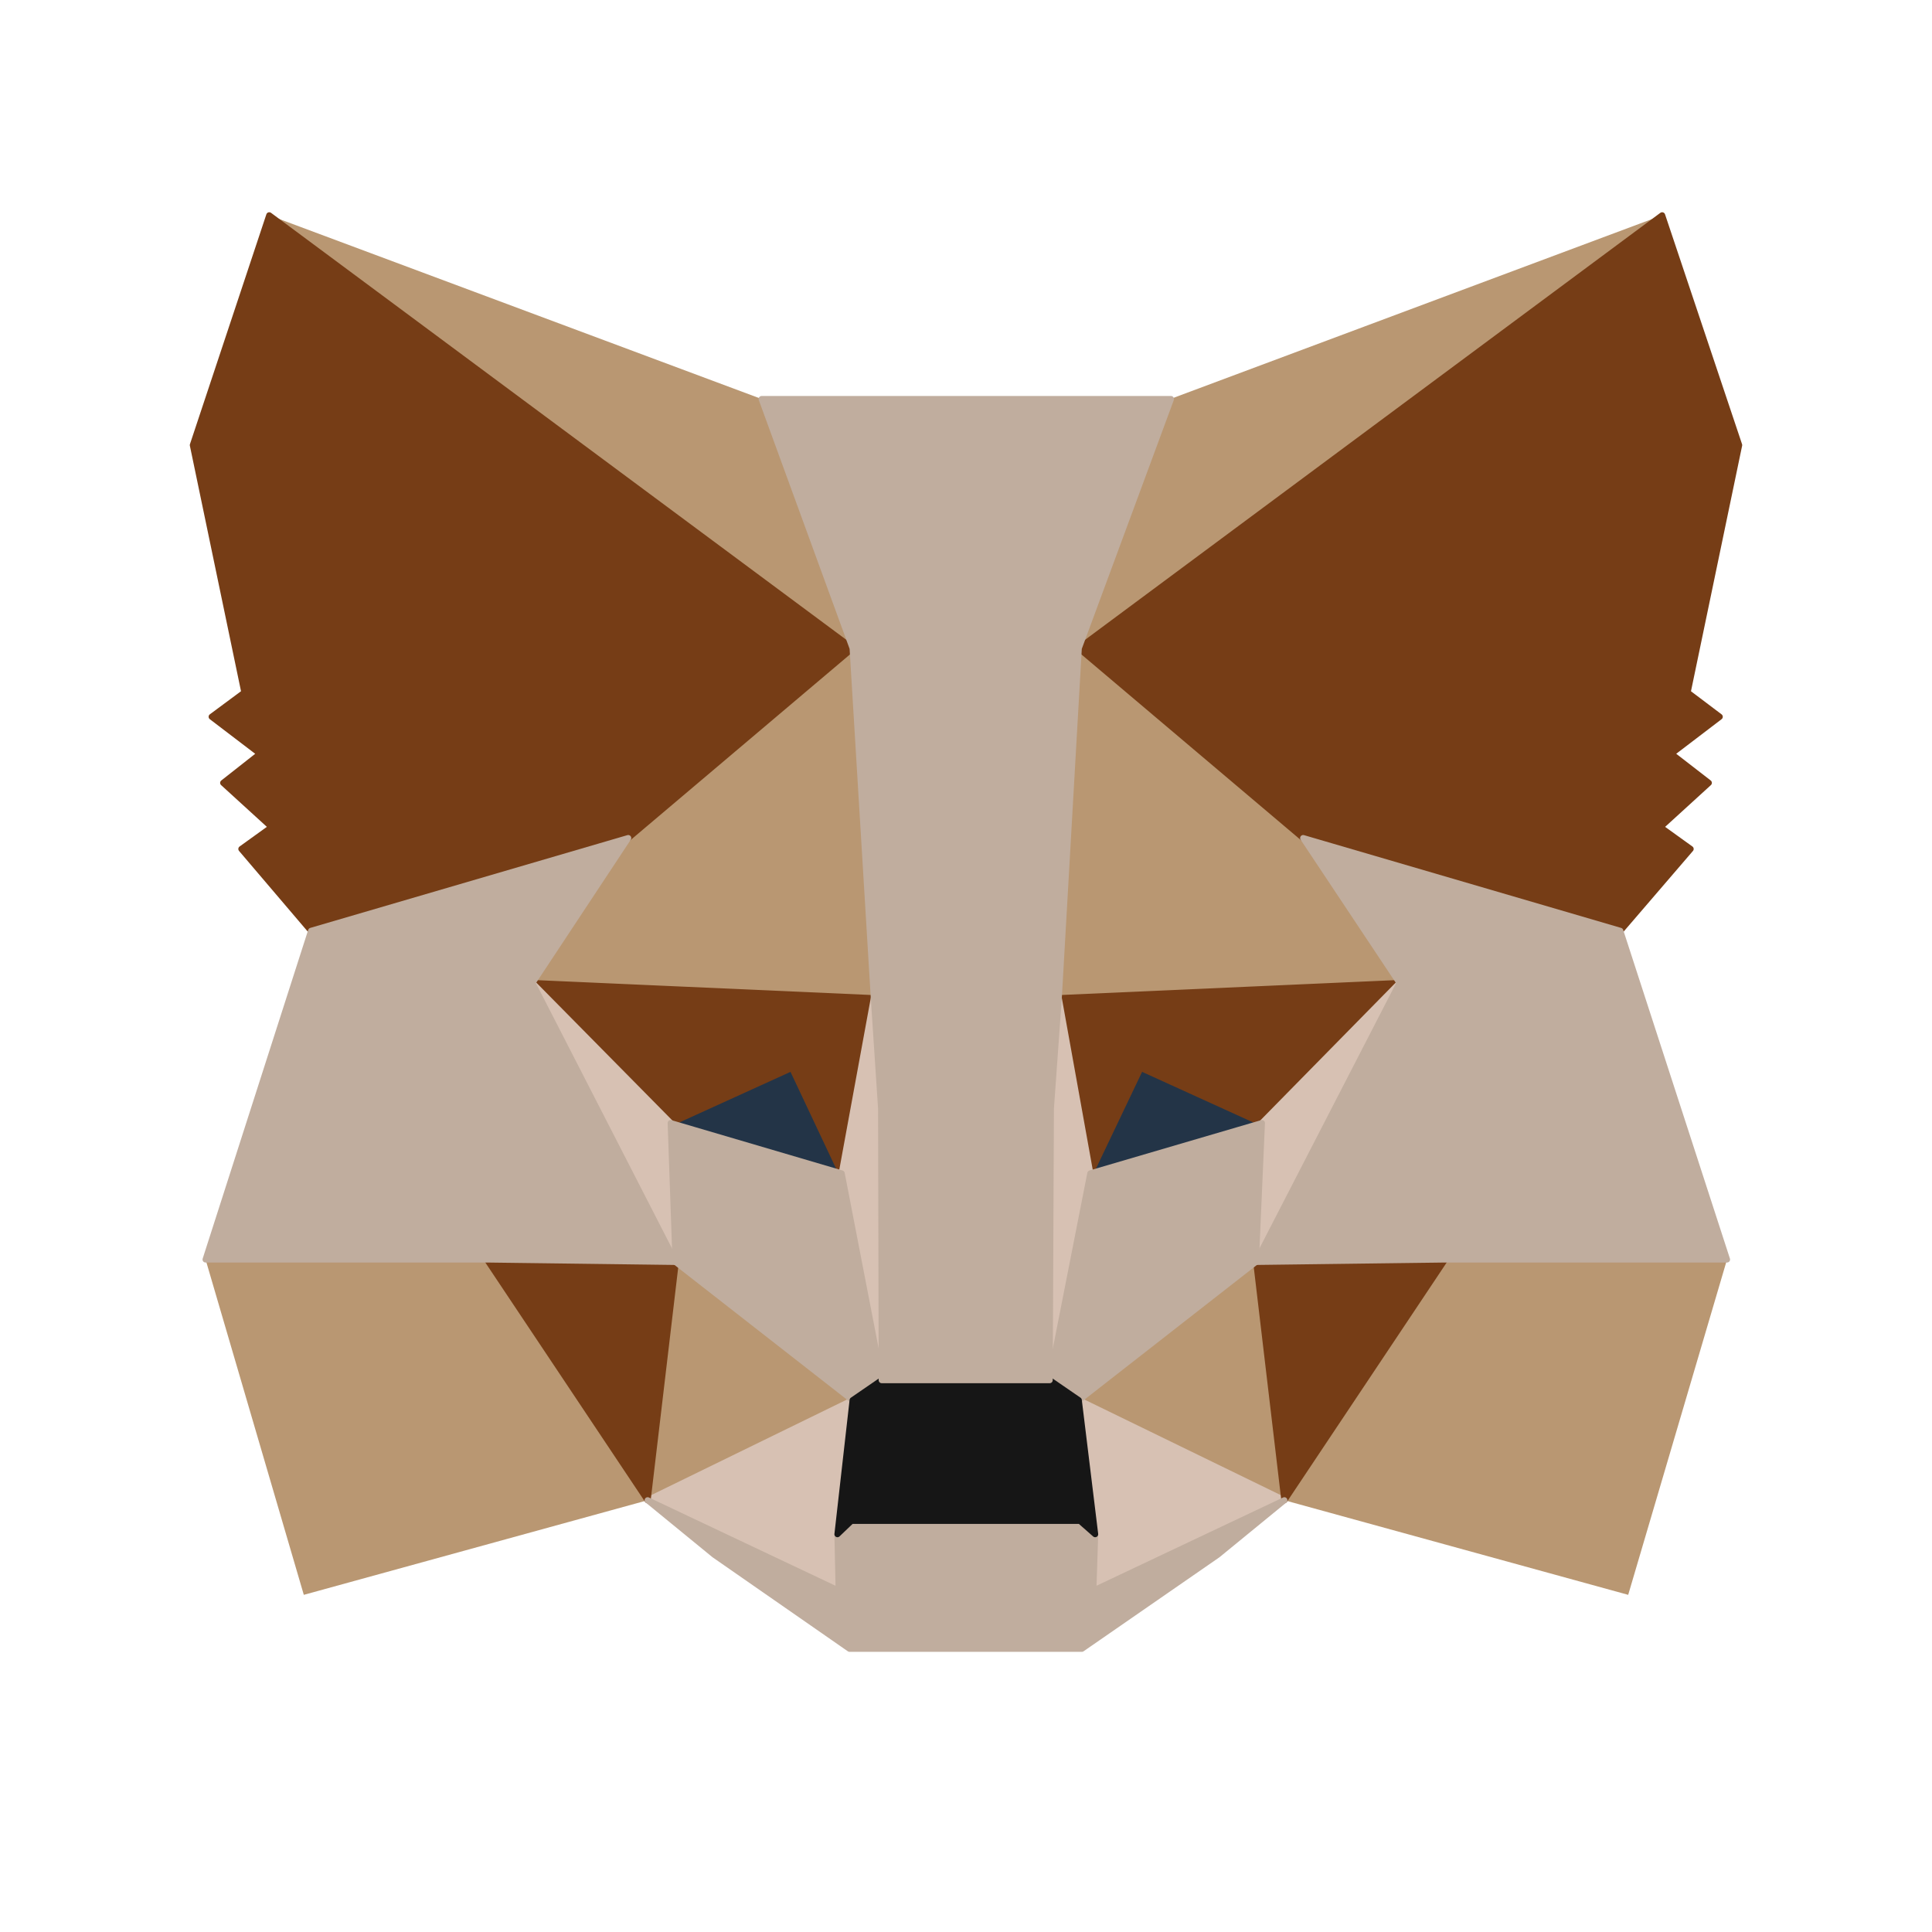 <?xml version="1.0" encoding="utf-8"?>
<!-- Generator: Adobe Illustrator 26.1.0, SVG Export Plug-In . SVG Version: 6.00 Build 0)  -->
<svg version="1.1" id="Layer_1" xmlns:ev="http://www.w3.org/2001/xml-events"
	 xmlns="http://www.w3.org/2000/svg" xmlns:xlink="http://www.w3.org/1999/xlink" x="0px" y="0px" viewBox="0 0 318.6 318.6"
	 style="enable-background:new 0 0 318.6 318.6;" xml:space="preserve">
<style type="text/css">
	.st0{fill:#B99772;}
	.st1{fill:#D7C1B3;stroke:#D7C1B3;stroke-linecap:round;stroke-linejoin:round;}
	.st2{fill:#233447;stroke:#233447;stroke-linecap:round;stroke-linejoin:round;}
	.st3{fill:#763D16;stroke:#763D16;stroke-linecap:round;stroke-linejoin:round;}
	.st4{fill:#C0AD9E;stroke:#C0AD9E;stroke-linecap:round;stroke-linejoin:round;}
	.st5{fill:#161616;stroke:#161616;stroke-linecap:round;stroke-linejoin:round;}
</style>
<polygon class="st0" points="274.1,35.5 174.6,109.4 193,65.8 "/>
<g>
	<g>
		<polygon class="st0" points="44.4,35.5 143.1,110.1 125.6,65.8 		"/>
		<polygon class="st0" points="238.3,206.8 211.8,247.4 268.5,263 284.8,207.7 		"/>
		<polygon class="st0" points="33.9,207.7 50.1,263 106.8,247.4 80.3,206.8 		"/>
		<polygon class="st0" points="103.6,138.2 87.8,162.1 144.1,164.6 142.1,104.1 		"/>
		<polygon class="st0" points="214.9,138.2 175.9,103.4 174.6,164.6 230.8,162.1 		"/>
		<polygon class="st0" points="106.8,247.4 140.6,230.9 111.4,208.1 		"/>
		<polygon class="st0" points="177.9,230.9 211.8,247.4 207.1,208.1 		"/>
	</g>
</g>
<g>
	<polygon class="st1" points="211.8,247.4 177.9,230.9 180.6,253 180.3,262.3 	"/>
	<polygon class="st1" points="106.8,247.4 138.3,262.3 138.1,253 140.6,230.9 	"/>
</g>
<polygon class="st2" points="138.8,193.5 110.6,185.2 130.5,176.1 "/>
<polygon class="st2" points="179.7,193.5 188,176.1 208,185.2 "/>
<g>
	<polygon class="st3" points="106.8,247.4 111.6,206.8 80.3,207.7 	"/>
	<polygon class="st3" points="207,206.8 211.8,247.4 238.3,207.7 	"/>
	<polygon class="st3" points="230.8,162.1 174.6,164.6 179.8,193.5 188.1,176.1 208.1,185.2 	"/>
	<polygon class="st3" points="110.6,185.2 130.6,176.1 138.8,193.5 144.1,164.6 87.8,162.1 	"/>
</g>
<g>
	<polygon class="st1" points="87.8,162.1 111.4,208.1 110.6,185.2 	"/>
	<polygon class="st1" points="208.1,185.2 207.1,208.1 230.8,162.1 	"/>
	<polygon class="st1" points="144.1,164.6 138.8,193.5 145.4,227.6 146.9,182.7 	"/>
	<polygon class="st1" points="174.6,164.6 171.9,182.6 173.1,227.6 179.8,193.5 	"/>
</g>
<polygon class="st4" points="179.8,193.5 173.1,227.6 177.9,230.9 207.1,208.1 208.1,185.2 "/>
<polygon class="st4" points="110.6,185.2 111.4,208.1 140.6,230.9 145.4,227.6 138.8,193.5 "/>
<polygon class="st4" points="180.3,262.3 180.6,253 178.1,250.8 140.4,250.8 138.1,253 138.3,262.3 106.8,247.4 117.8,256.4 
	140.1,271.9 178.4,271.9 200.8,256.4 211.8,247.4 "/>
<polygon class="st5" points="177.9,230.9 173.1,227.6 145.4,227.6 140.6,230.9 138.1,253 140.4,250.8 178.1,250.8 180.6,253 "/>
<g>
	<polygon class="st3" points="278.3,114.2 286.8,73.4 274.1,35.5 177.9,106.9 214.9,138.2 267.2,153.5 278.8,140 273.8,136.4 
		281.8,129.1 275.6,124.3 283.6,118.2 	"/>
	<polygon class="st3" points="31.8,73.4 40.3,114.2 34.9,118.2 42.9,124.3 36.8,129.1 44.8,136.4 39.8,140 51.3,153.5 103.6,138.2 
		140.6,106.9 44.4,35.5 	"/>
</g>
<polygon class="st4" points="267.2,153.5 214.9,138.2 230.8,162.1 207.1,208.1 238.3,207.7 284.8,207.7 "/>
<polygon class="st4" points="103.6,138.2 51.3,153.5 33.9,207.7 80.3,207.7 111.4,208.1 87.8,162.1 "/>
<polygon class="st4" points="174.6,164.6 177.9,106.9 193.1,65.8 125.6,65.8 140.6,106.9 144.1,164.6 145.3,182.8 145.4,227.6 
	173.1,227.6 173.3,182.8 "/>
</svg>
